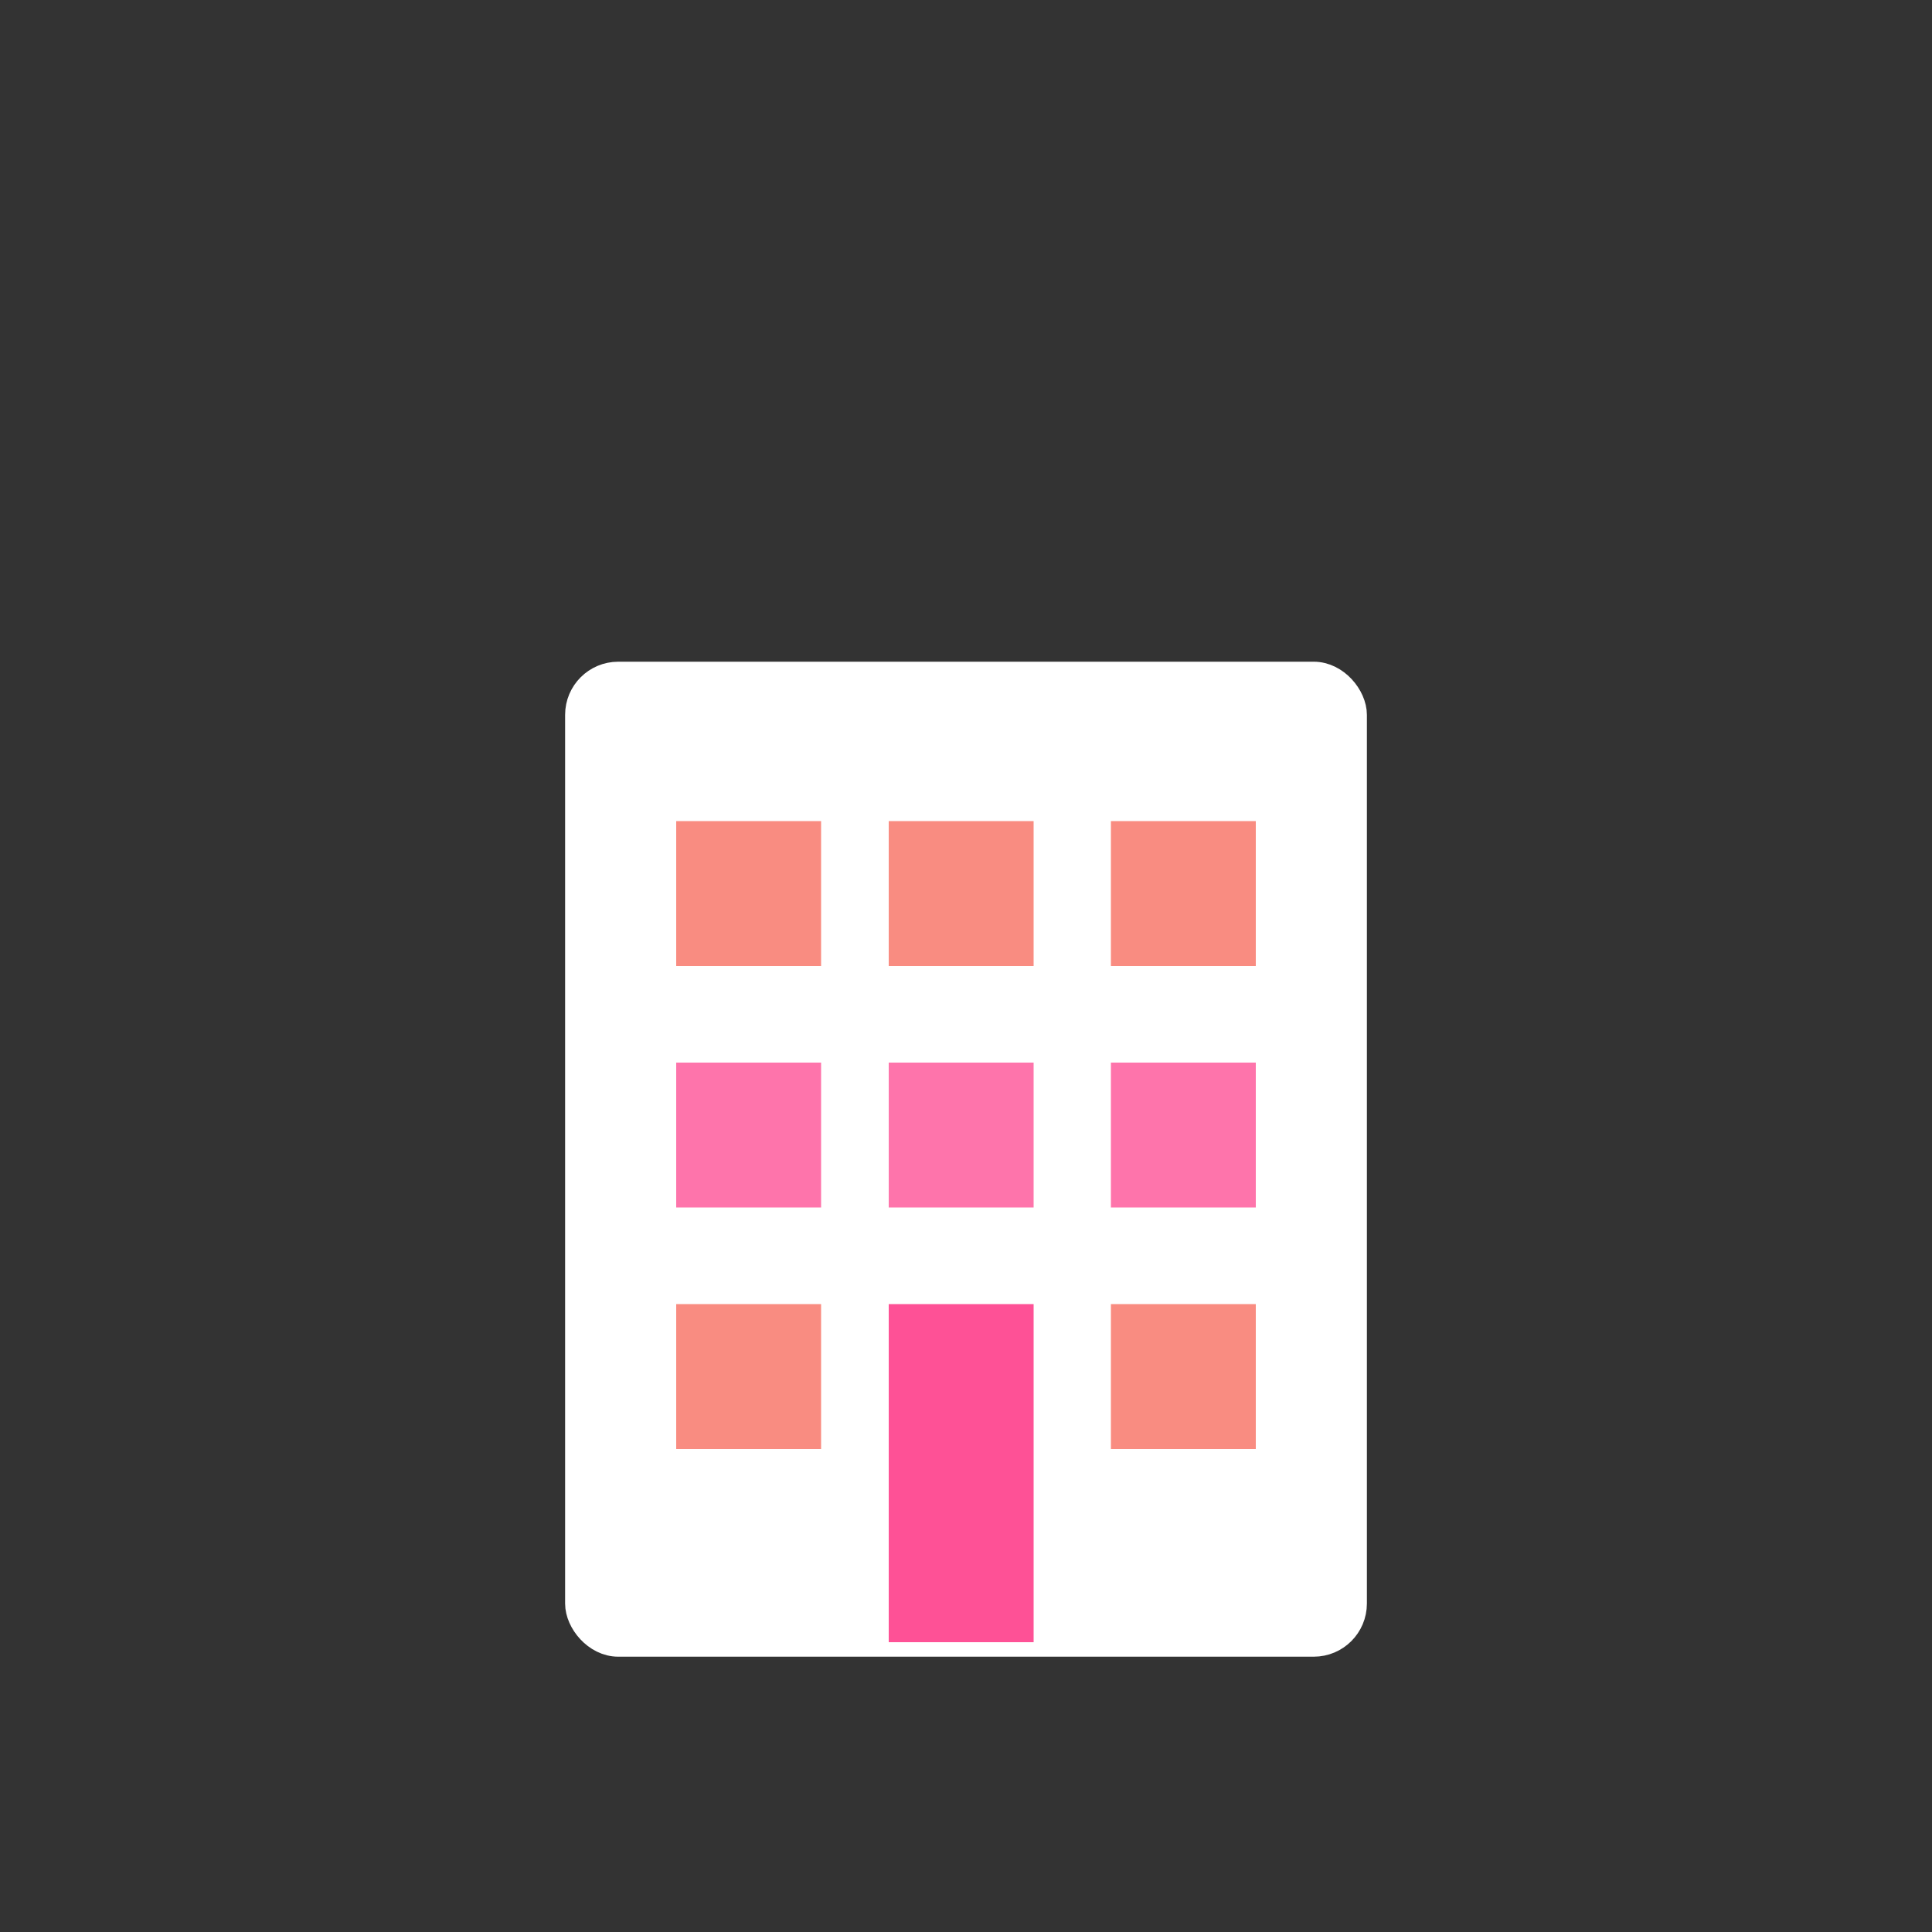 <svg xmlns="http://www.w3.org/2000/svg" viewBox="0 0 200 200" fill="none">
  <rect x="0" y="0" width="200" height="200" fill="#333333" stroke="none"/>
  <!-- Building -->
  <rect x="60" y="70" width="80" height="100" rx="4" fill="white" stroke="white" stroke-width="3"/>
  <!-- Windows grid -->
  <rect x="70" y="85" width="15" height="15" fill="#f77062" opacity="0.8"/>
  <rect x="92" y="85" width="15" height="15" fill="#f77062" opacity="0.8"/>
  <rect x="115" y="85" width="15" height="15" fill="#f77062" opacity="0.8"/>
  <rect x="70" y="110" width="15" height="15" fill="#fe5196" opacity="0.8"/>
  <rect x="92" y="110" width="15" height="15" fill="#fe5196" opacity="0.8"/>
  <rect x="115" y="110" width="15" height="15" fill="#fe5196" opacity="0.8"/>
  <rect x="70" y="135" width="15" height="15" fill="#f77062" opacity="0.8"/>
  <rect x="115" y="135" width="15" height="15" fill="#f77062" opacity="0.8"/>
  <!-- Door -->
  <rect x="92" y="135" width="15" height="35" fill="#fe5196"/>
</svg>
